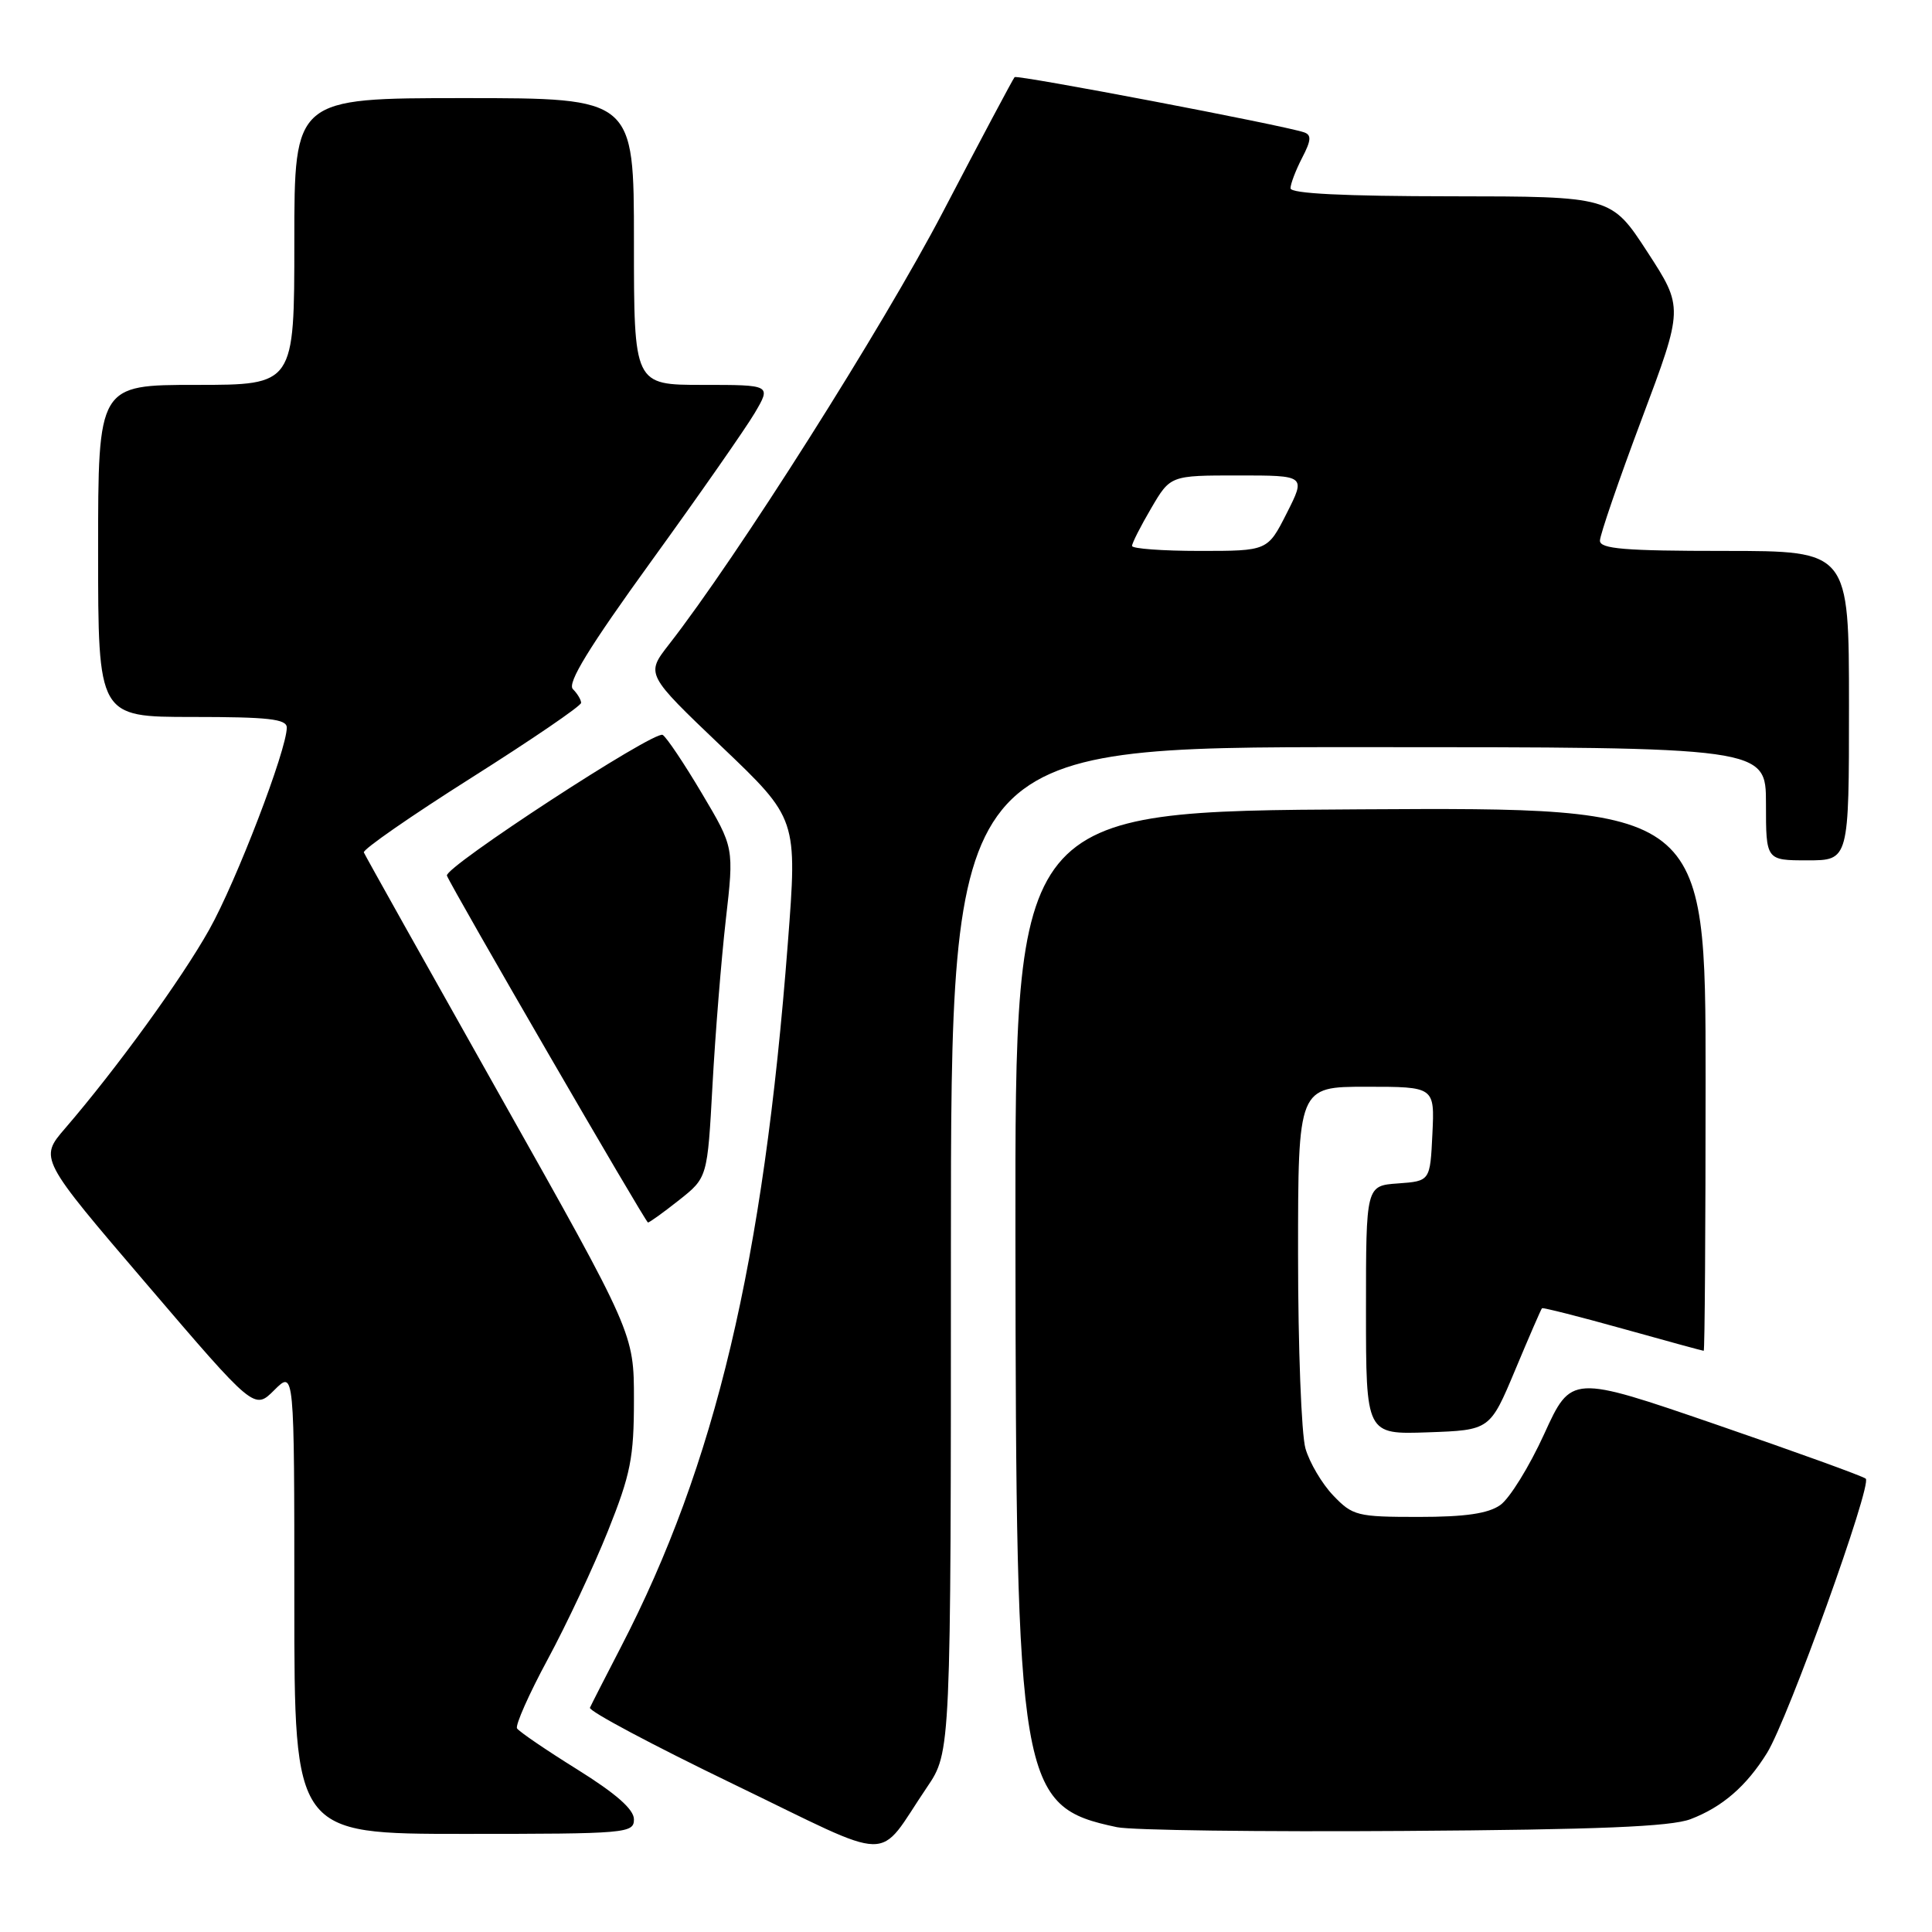<?xml version="1.0" encoding="UTF-8" standalone="no"?>
<!DOCTYPE svg PUBLIC "-//W3C//DTD SVG 1.1//EN" "http://www.w3.org/Graphics/SVG/1.1/DTD/svg11.dtd" >
<svg xmlns="http://www.w3.org/2000/svg" xmlns:xlink="http://www.w3.org/1999/xlink" version="1.1" viewBox="0 0 256 256">
 <g >
 <path fill="currentColor"
d=" M 122.83 236.82 C 126.00 232.14 126.00 232.14 126.00 165.57 C 126.00 99.00 126.00 99.00 180.00 99.00 C 234.00 99.00 234.00 99.00 234.00 106.50 C 234.00 114.00 234.00 114.00 239.50 114.00 C 245.00 114.00 245.00 114.00 245.00 93.50 C 245.00 73.00 245.00 73.00 228.50 73.00 C 215.28 73.00 212.00 72.73 212.00 71.64 C 212.00 70.90 214.49 63.64 217.54 55.52 C 223.08 40.76 223.08 40.76 218.29 33.39 C 213.50 26.03 213.50 26.03 192.25 26.01 C 178.09 26.00 171.00 25.65 171.00 24.95 C 171.00 24.37 171.69 22.56 172.53 20.93 C 173.75 18.59 173.80 17.87 172.78 17.53 C 169.92 16.57 134.79 9.88 134.44 10.22 C 134.24 10.43 129.97 18.45 124.96 28.05 C 116.99 43.32 97.64 73.87 88.62 85.42 C 85.57 89.34 85.57 89.34 95.61 98.92 C 105.66 108.50 105.66 108.50 104.39 125.00 C 101.15 167.28 94.79 194.08 82.26 218.27 C 80.20 222.25 78.36 225.85 78.17 226.28 C 77.97 226.71 86.51 231.25 97.13 236.38 C 119.06 246.97 115.98 246.92 122.83 236.82 Z  M 84.00 241.07 C 84.00 239.75 81.62 237.66 76.49 234.46 C 72.36 231.89 68.77 229.44 68.51 229.02 C 68.26 228.61 70.08 224.49 72.57 219.88 C 75.06 215.27 78.65 207.62 80.55 202.88 C 83.57 195.33 84.00 193.15 84.00 185.47 C 84.00 176.69 84.00 176.69 66.25 145.17 C 56.49 127.84 48.37 113.34 48.21 112.95 C 48.05 112.57 54.46 108.12 62.46 103.06 C 70.46 98.00 77.00 93.54 77.00 93.13 C 77.00 92.73 76.51 91.91 75.91 91.31 C 75.13 90.53 78.03 85.79 86.30 74.36 C 92.61 65.64 98.77 56.81 99.99 54.75 C 102.20 51.00 102.20 51.00 93.10 51.00 C 84.00 51.00 84.00 51.00 84.00 32.00 C 84.00 13.00 84.00 13.00 61.50 13.00 C 39.00 13.00 39.00 13.00 39.00 32.00 C 39.00 51.00 39.00 51.00 26.00 51.00 C 13.00 51.00 13.00 51.00 13.00 73.00 C 13.00 95.00 13.00 95.00 25.50 95.00 C 35.57 95.00 38.00 95.27 38.00 96.41 C 38.00 99.35 31.31 116.79 27.73 123.17 C 24.07 129.71 15.46 141.58 8.64 149.50 C 5.19 153.50 5.19 153.50 19.45 170.17 C 33.70 186.84 33.70 186.84 36.35 184.19 C 39.00 181.55 39.00 181.55 39.00 212.27 C 39.00 243.00 39.00 243.00 61.50 243.00 C 83.06 243.00 84.00 242.92 84.00 241.07 Z  M 224.00 241.05 C 228.21 239.45 231.42 236.67 234.15 232.26 C 236.93 227.76 248.11 196.68 247.22 195.93 C 246.82 195.59 237.88 192.36 227.35 188.74 C 208.20 182.16 208.20 182.16 204.61 190.02 C 202.64 194.34 200.02 198.57 198.79 199.43 C 197.18 200.56 194.14 201.00 187.96 201.00 C 179.84 201.00 179.23 200.85 176.67 198.17 C 175.18 196.62 173.52 193.81 172.98 191.93 C 172.44 190.05 172.00 178.50 172.00 166.26 C 172.00 144.00 172.00 144.00 181.05 144.00 C 190.10 144.00 190.10 144.00 189.80 150.25 C 189.50 156.50 189.50 156.50 185.25 156.81 C 181.00 157.11 181.00 157.11 181.00 173.60 C 181.00 190.08 181.00 190.08 189.22 189.79 C 197.43 189.50 197.43 189.50 200.77 181.53 C 202.60 177.15 204.20 173.47 204.32 173.35 C 204.44 173.23 209.25 174.45 215.02 176.06 C 220.78 177.67 225.61 178.99 225.75 178.99 C 225.89 179.00 226.00 162.80 226.00 142.99 C 226.00 106.98 226.00 106.98 180.25 107.24 C 134.50 107.50 134.50 107.50 134.55 163.50 C 134.62 236.80 135.06 239.38 148.00 242.11 C 149.93 242.52 167.03 242.74 186.00 242.61 C 211.79 242.44 221.38 242.04 224.00 241.05 Z  M 89.98 159.02 C 93.74 156.04 93.74 156.04 94.41 143.77 C 94.78 137.02 95.57 127.18 96.17 121.90 C 97.27 112.31 97.27 112.31 93.01 105.14 C 90.67 101.19 88.33 97.70 87.81 97.38 C 86.74 96.72 58.79 114.95 59.22 116.03 C 59.90 117.74 85.54 161.98 85.86 161.99 C 86.05 161.99 87.91 160.66 89.98 159.02 Z  M 150.00 72.34 C 150.00 71.97 151.14 69.72 152.54 67.34 C 155.08 63.00 155.08 63.00 164.06 63.00 C 173.03 63.00 173.03 63.00 170.50 68.00 C 167.97 73.00 167.97 73.00 158.98 73.00 C 154.04 73.00 150.00 72.70 150.00 72.34 Z "/>
</g>
</svg>